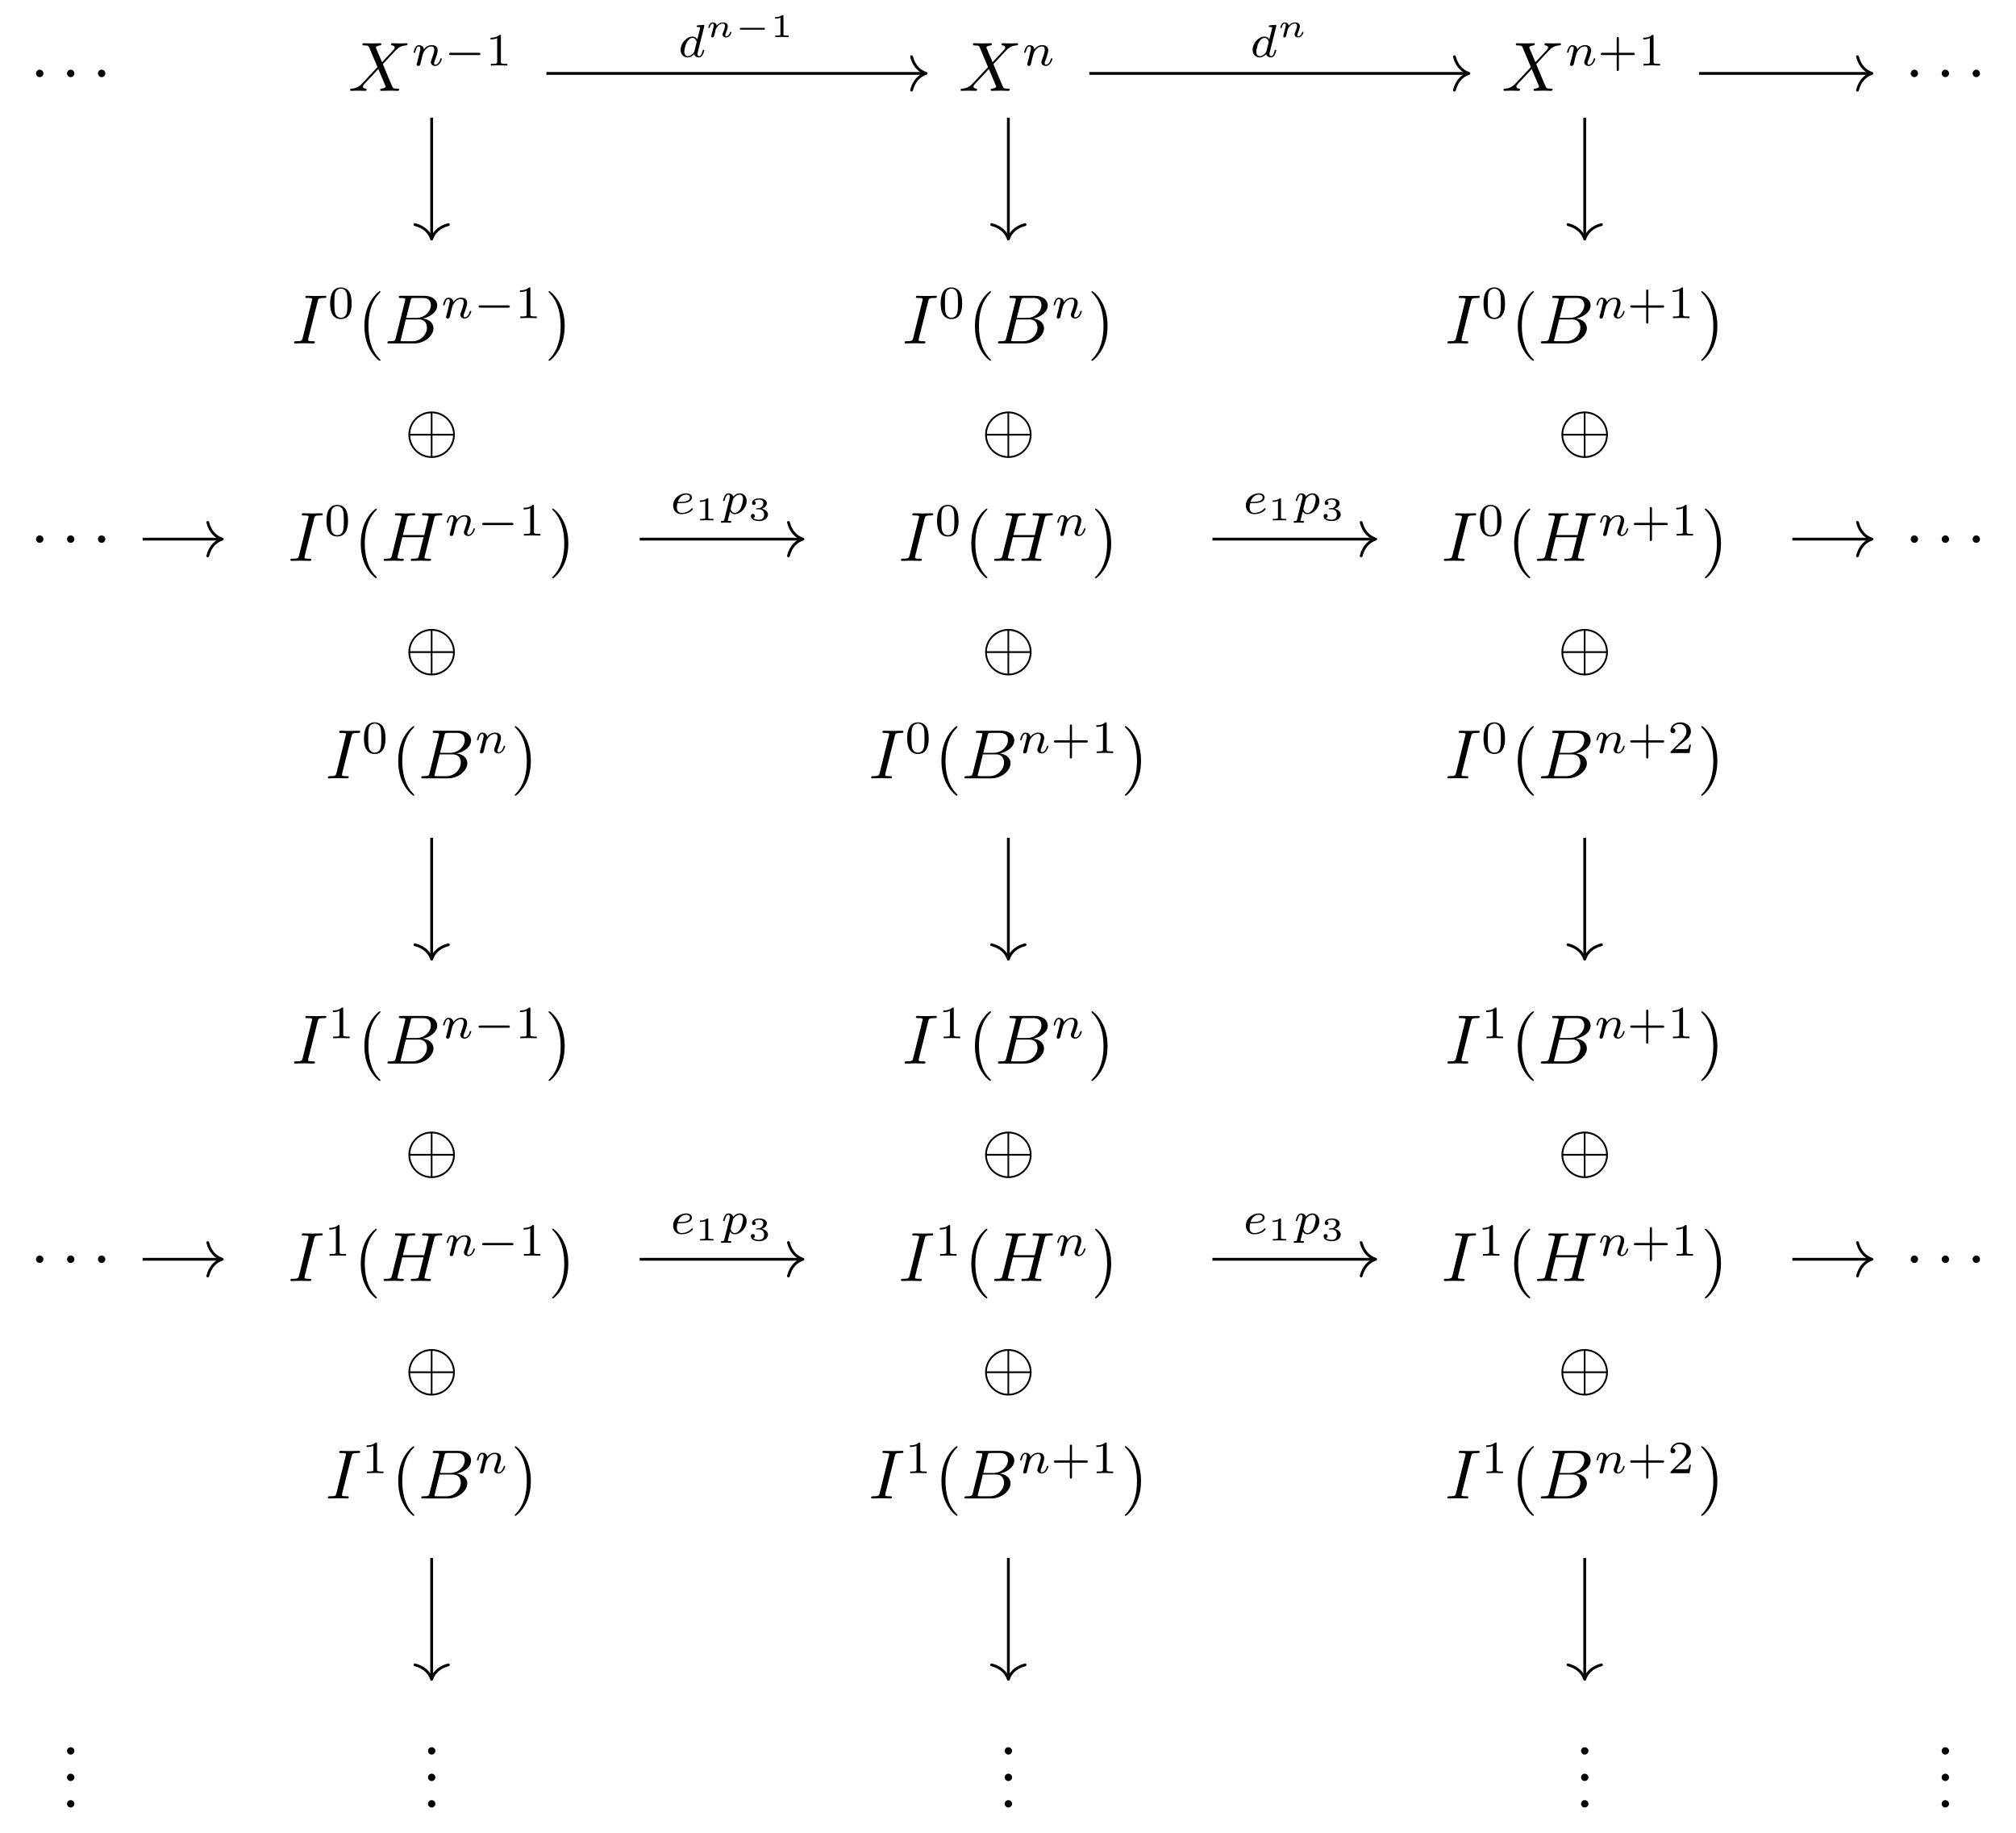 <?xml version="1.0" encoding="UTF-8"?>
<svg xmlns="http://www.w3.org/2000/svg" xmlns:xlink="http://www.w3.org/1999/xlink" width="303.717pt" height="276.139pt" viewBox="0 0 303.717 276.139" version="1.1">
<defs>
<g>
<symbol overflow="visible" id="glyph0-0">
<path style="stroke:none;" d=""/>
</symbol>
<symbol overflow="visible" id="glyph0-1">
<path style="stroke:none;" d="M 2.016 -2.625 C 2.016 -2.922 1.766 -3.188 1.453 -3.188 C 1.156 -3.188 0.906 -2.922 0.906 -2.625 C 0.906 -2.328 1.156 -2.062 1.453 -2.062 C 1.766 -2.062 2.016 -2.328 2.016 -2.625 Z M 2.016 -2.625 "/>
</symbol>
<symbol overflow="visible" id="glyph0-2">
<path style="stroke:none;" d="M 7.578 -2.625 C 7.578 -4.562 6 -6.125 4.078 -6.125 C 2.125 -6.125 0.578 -4.531 0.578 -2.625 C 0.578 -0.688 2.156 0.875 4.078 0.875 C 6.031 0.875 7.578 -0.719 7.578 -2.625 Z M 0.844 -2.766 C 0.938 -4.531 2.312 -5.781 3.953 -5.859 L 3.953 -2.766 Z M 4.203 -5.859 C 5.859 -5.781 7.219 -4.516 7.312 -2.766 L 4.203 -2.766 Z M 3.953 0.609 C 2.328 0.531 0.938 -0.703 0.844 -2.5 L 3.953 -2.5 Z M 7.312 -2.5 C 7.219 -0.703 5.828 0.531 4.203 0.609 L 4.203 -2.5 Z M 7.312 -2.5 "/>
</symbol>
<symbol overflow="visible" id="glyph1-0">
<path style="stroke:none;" d=""/>
</symbol>
<symbol overflow="visible" id="glyph1-1">
<path style="stroke:none;" d="M 5.094 -4.312 L 4.203 -6.406 C 4.172 -6.484 4.156 -6.531 4.156 -6.547 C 4.156 -6.609 4.344 -6.797 4.781 -6.844 C 4.875 -6.859 4.984 -6.859 4.984 -7.047 C 4.984 -7.172 4.859 -7.172 4.828 -7.172 C 4.406 -7.172 3.953 -7.141 3.5 -7.141 C 3.25 -7.141 2.594 -7.172 2.328 -7.172 C 2.266 -7.172 2.141 -7.172 2.141 -6.969 C 2.141 -6.844 2.25 -6.844 2.391 -6.844 C 3.016 -6.844 3.078 -6.734 3.172 -6.516 L 4.406 -3.578 L 2.188 -1.203 L 2.062 -1.078 C 1.547 -0.531 1.047 -0.359 0.516 -0.328 C 0.375 -0.312 0.281 -0.312 0.281 -0.109 C 0.281 -0.109 0.281 0 0.422 0 C 0.734 0 1.078 -0.031 1.406 -0.031 C 1.797 -0.031 2.203 0 2.578 0 C 2.641 0 2.766 0 2.766 -0.203 C 2.766 -0.312 2.672 -0.328 2.641 -0.328 C 2.547 -0.344 2.219 -0.359 2.219 -0.656 C 2.219 -0.812 2.391 -0.984 2.516 -1.125 L 3.578 -2.25 L 4.531 -3.281 L 5.594 -0.781 C 5.625 -0.656 5.641 -0.656 5.641 -0.625 C 5.641 -0.547 5.438 -0.375 5.031 -0.328 C 4.906 -0.312 4.812 -0.297 4.812 -0.125 C 4.812 0 4.938 0 4.984 0 C 5.266 0 6 -0.031 6.297 -0.031 C 6.562 -0.031 7.203 0 7.469 0 C 7.531 0 7.672 0 7.672 -0.203 C 7.672 -0.328 7.562 -0.328 7.469 -0.328 C 6.766 -0.344 6.75 -0.375 6.578 -0.781 C 6.156 -1.766 5.453 -3.406 5.219 -4.031 C 5.938 -4.766 7.031 -6.016 7.375 -6.312 C 7.672 -6.562 8.078 -6.812 8.703 -6.844 C 8.844 -6.859 8.938 -6.859 8.938 -7.062 C 8.938 -7.062 8.938 -7.172 8.797 -7.172 C 8.484 -7.172 8.141 -7.141 7.812 -7.141 C 7.422 -7.141 7.031 -7.172 6.641 -7.172 C 6.578 -7.172 6.453 -7.172 6.453 -6.969 C 6.453 -6.891 6.5 -6.859 6.578 -6.844 C 6.672 -6.828 7 -6.812 7 -6.516 C 7 -6.375 6.875 -6.234 6.797 -6.141 Z M 5.094 -4.312 "/>
</symbol>
<symbol overflow="visible" id="glyph1-2">
<path style="stroke:none;" d="M 3.922 -6.359 C 4.016 -6.734 4.047 -6.844 4.875 -6.844 C 5.141 -6.844 5.219 -6.844 5.219 -7.047 C 5.219 -7.172 5.109 -7.172 5.062 -7.172 C 4.75 -7.172 3.984 -7.141 3.672 -7.141 C 3.359 -7.141 2.594 -7.172 2.281 -7.172 C 2.203 -7.172 2.062 -7.172 2.062 -6.969 C 2.062 -6.844 2.156 -6.844 2.359 -6.844 C 2.797 -6.844 3.094 -6.844 3.094 -6.641 C 3.094 -6.594 3.094 -6.578 3.062 -6.484 L 1.656 -0.812 C 1.547 -0.438 1.516 -0.328 0.688 -0.328 C 0.453 -0.328 0.359 -0.328 0.359 -0.109 C 0.359 0 0.484 0 0.516 0 C 0.812 0 1.578 -0.031 1.891 -0.031 C 2.203 -0.031 2.984 0 3.297 0 C 3.375 0 3.5 0 3.5 -0.203 C 3.5 -0.328 3.422 -0.328 3.188 -0.328 C 3 -0.328 2.953 -0.328 2.734 -0.344 C 2.516 -0.375 2.484 -0.406 2.484 -0.531 C 2.484 -0.609 2.5 -0.688 2.516 -0.766 Z M 3.922 -6.359 "/>
</symbol>
<symbol overflow="visible" id="glyph1-3">
<path style="stroke:none;" d="M 1.688 -0.812 C 1.578 -0.406 1.547 -0.328 0.719 -0.328 C 0.547 -0.328 0.438 -0.328 0.438 -0.109 C 0.438 0 0.531 0 0.719 0 L 4.469 0 C 6.125 0 7.375 -1.234 7.375 -2.266 C 7.375 -3.031 6.766 -3.641 5.75 -3.75 C 6.828 -3.953 7.938 -4.719 7.938 -5.719 C 7.938 -6.5 7.25 -7.172 5.984 -7.172 L 2.453 -7.172 C 2.25 -7.172 2.156 -7.172 2.156 -6.969 C 2.156 -6.844 2.25 -6.844 2.453 -6.844 C 2.469 -6.844 2.672 -6.844 2.844 -6.828 C 3.031 -6.797 3.125 -6.797 3.125 -6.656 C 3.125 -6.609 3.125 -6.578 3.094 -6.453 Z M 3.266 -3.844 L 3.922 -6.453 C 4.016 -6.812 4.031 -6.844 4.484 -6.844 L 5.844 -6.844 C 6.766 -6.844 6.984 -6.219 6.984 -5.766 C 6.984 -4.844 6.078 -3.844 4.797 -3.844 Z M 2.797 -0.328 C 2.641 -0.328 2.625 -0.328 2.562 -0.344 C 2.453 -0.344 2.422 -0.359 2.422 -0.438 C 2.422 -0.469 2.422 -0.5 2.484 -0.688 L 3.203 -3.609 L 5.188 -3.609 C 6.188 -3.609 6.391 -2.828 6.391 -2.391 C 6.391 -1.344 5.453 -0.328 4.219 -0.328 Z M 2.797 -0.328 "/>
</symbol>
<symbol overflow="visible" id="glyph1-4">
<path style="stroke:none;" d="M 8.016 -6.359 C 8.109 -6.734 8.125 -6.844 8.891 -6.844 C 9.172 -6.844 9.25 -6.844 9.25 -7.062 C 9.25 -7.172 9.141 -7.172 9.109 -7.172 C 8.812 -7.172 8.047 -7.141 7.766 -7.141 C 7.453 -7.141 6.703 -7.172 6.406 -7.172 C 6.328 -7.172 6.203 -7.172 6.203 -6.969 C 6.203 -6.844 6.297 -6.844 6.5 -6.844 C 6.516 -6.844 6.719 -6.844 6.906 -6.828 C 7.094 -6.797 7.188 -6.797 7.188 -6.656 C 7.188 -6.609 7.172 -6.594 7.141 -6.453 L 6.516 -3.891 L 3.312 -3.891 L 3.922 -6.359 C 4.016 -6.734 4.047 -6.844 4.812 -6.844 C 5.078 -6.844 5.172 -6.844 5.172 -7.062 C 5.172 -7.172 5.047 -7.172 5.016 -7.172 C 4.719 -7.172 3.969 -7.141 3.672 -7.141 C 3.375 -7.141 2.625 -7.172 2.328 -7.172 C 2.234 -7.172 2.125 -7.172 2.125 -6.969 C 2.125 -6.844 2.219 -6.844 2.422 -6.844 C 2.438 -6.844 2.641 -6.844 2.812 -6.828 C 3 -6.797 3.094 -6.797 3.094 -6.656 C 3.094 -6.609 3.094 -6.578 3.062 -6.453 L 1.656 -0.812 C 1.547 -0.406 1.516 -0.328 0.688 -0.328 C 0.5 -0.328 0.406 -0.328 0.406 -0.109 C 0.406 0 0.531 0 0.562 0 C 0.844 0 1.594 -0.031 1.891 -0.031 C 2.109 -0.031 2.344 -0.016 2.562 -0.016 C 2.797 -0.016 3.031 0 3.25 0 C 3.328 0 3.453 0 3.453 -0.203 C 3.453 -0.328 3.359 -0.328 3.156 -0.328 C 2.766 -0.328 2.484 -0.328 2.484 -0.516 C 2.484 -0.578 2.5 -0.625 2.516 -0.688 L 3.219 -3.562 L 6.422 -3.562 C 5.984 -1.828 5.75 -0.828 5.703 -0.672 C 5.594 -0.344 5.391 -0.328 4.75 -0.328 C 4.594 -0.328 4.5 -0.328 4.5 -0.109 C 4.5 0 4.625 0 4.641 0 C 4.938 0 5.688 -0.031 5.969 -0.031 C 6.188 -0.031 6.422 -0.016 6.641 -0.016 C 6.875 -0.016 7.109 0 7.328 0 C 7.406 0 7.531 0 7.531 -0.203 C 7.531 -0.328 7.438 -0.328 7.25 -0.328 C 6.859 -0.328 6.562 -0.328 6.562 -0.516 C 6.562 -0.578 6.578 -0.625 6.594 -0.688 Z M 8.016 -6.359 "/>
</symbol>
<symbol overflow="visible" id="glyph2-0">
<path style="stroke:none;" d=""/>
</symbol>
<symbol overflow="visible" id="glyph2-1">
<path style="stroke:none;" d="M 0.844 -0.438 C 0.828 -0.344 0.781 -0.172 0.781 -0.156 C 0.781 0 0.906 0.062 1.016 0.062 C 1.141 0.062 1.25 -0.016 1.297 -0.078 C 1.328 -0.141 1.375 -0.375 1.422 -0.516 C 1.453 -0.641 1.531 -0.969 1.562 -1.141 C 1.609 -1.297 1.656 -1.453 1.688 -1.609 C 1.766 -1.891 1.781 -1.953 1.984 -2.234 C 2.172 -2.516 2.5 -2.875 3.031 -2.875 C 3.422 -2.875 3.438 -2.516 3.438 -2.391 C 3.438 -1.969 3.141 -1.203 3.031 -0.906 C 2.953 -0.703 2.922 -0.641 2.922 -0.531 C 2.922 -0.156 3.219 0.062 3.578 0.062 C 4.281 0.062 4.578 -0.891 4.578 -1 C 4.578 -1.094 4.5 -1.094 4.469 -1.094 C 4.375 -1.094 4.375 -1.047 4.344 -0.969 C 4.188 -0.406 3.875 -0.125 3.609 -0.125 C 3.453 -0.125 3.422 -0.219 3.422 -0.375 C 3.422 -0.531 3.469 -0.625 3.594 -0.938 C 3.672 -1.156 3.953 -1.891 3.953 -2.281 C 3.953 -2.953 3.422 -3.078 3.047 -3.078 C 2.469 -3.078 2.078 -2.719 1.875 -2.438 C 1.828 -2.922 1.422 -3.078 1.125 -3.078 C 0.828 -3.078 0.672 -2.859 0.578 -2.703 C 0.422 -2.438 0.328 -2.047 0.328 -2 C 0.328 -1.922 0.422 -1.922 0.453 -1.922 C 0.547 -1.922 0.547 -1.938 0.594 -2.125 C 0.703 -2.531 0.844 -2.875 1.109 -2.875 C 1.297 -2.875 1.344 -2.719 1.344 -2.531 C 1.344 -2.406 1.281 -2.141 1.219 -1.953 C 1.172 -1.766 1.109 -1.484 1.078 -1.328 Z M 0.844 -0.438 "/>
</symbol>
<symbol overflow="visible" id="glyph2-2">
<path style="stroke:none;" d="M 3.984 -4.625 C 3.984 -4.641 4 -4.734 4 -4.734 C 4 -4.781 3.984 -4.844 3.891 -4.844 C 3.75 -4.844 3.172 -4.781 3 -4.766 C 2.953 -4.766 2.844 -4.75 2.844 -4.609 C 2.844 -4.516 2.953 -4.516 3.031 -4.516 C 3.359 -4.516 3.359 -4.453 3.359 -4.406 C 3.359 -4.359 3.359 -4.312 3.344 -4.25 L 2.938 -2.656 C 2.797 -2.891 2.562 -3.078 2.219 -3.078 C 1.328 -3.078 0.422 -2.094 0.422 -1.094 C 0.422 -0.406 0.875 0.062 1.484 0.062 C 1.859 0.062 2.188 -0.141 2.469 -0.422 C 2.594 0 3 0.062 3.188 0.062 C 3.438 0.062 3.609 -0.078 3.734 -0.297 C 3.891 -0.578 3.984 -0.969 3.984 -1 C 3.984 -1.094 3.891 -1.094 3.875 -1.094 C 3.766 -1.094 3.766 -1.062 3.719 -0.875 C 3.625 -0.531 3.5 -0.125 3.203 -0.125 C 3.031 -0.125 2.969 -0.281 2.969 -0.469 C 2.969 -0.594 2.984 -0.656 3.016 -0.75 Z M 2.5 -0.875 C 2.453 -0.672 2.297 -0.531 2.141 -0.406 C 2.078 -0.344 1.797 -0.125 1.5 -0.125 C 1.234 -0.125 0.984 -0.312 0.984 -0.797 C 0.984 -1.172 1.188 -1.938 1.359 -2.219 C 1.672 -2.781 2.031 -2.875 2.219 -2.875 C 2.703 -2.875 2.844 -2.344 2.844 -2.266 C 2.844 -2.25 2.828 -2.188 2.828 -2.172 Z M 2.5 -0.875 "/>
</symbol>
<symbol overflow="visible" id="glyph2-3">
<path style="stroke:none;" d="M 1.562 -1.594 C 1.75 -1.594 2.312 -1.609 2.688 -1.734 C 3.203 -1.922 3.297 -2.25 3.297 -2.453 C 3.297 -2.844 2.906 -3.078 2.438 -3.078 C 1.594 -3.078 0.469 -2.438 0.469 -1.234 C 0.469 -0.531 0.906 0.062 1.719 0.062 C 2.906 0.062 3.453 -0.625 3.453 -0.719 C 3.453 -0.766 3.391 -0.844 3.328 -0.844 C 3.297 -0.844 3.281 -0.828 3.219 -0.766 C 2.672 -0.125 1.859 -0.125 1.734 -0.125 C 1.312 -0.125 1.031 -0.406 1.031 -0.969 C 1.031 -1.062 1.031 -1.203 1.125 -1.594 Z M 1.172 -1.781 C 1.469 -2.797 2.234 -2.875 2.438 -2.875 C 2.734 -2.875 3 -2.719 3 -2.453 C 3 -1.781 1.812 -1.781 1.516 -1.781 Z M 1.172 -1.781 "/>
</symbol>
<symbol overflow="visible" id="glyph2-4">
<path style="stroke:none;" d="M 0.516 0.844 C 0.469 1.047 0.453 1.094 0.188 1.094 C 0.094 1.094 0 1.094 0 1.25 C 0 1.328 0.062 1.359 0.094 1.359 C 0.266 1.359 0.5 1.328 0.688 1.328 C 0.922 1.328 1.188 1.359 1.422 1.359 C 1.484 1.359 1.562 1.328 1.562 1.203 C 1.562 1.094 1.469 1.094 1.375 1.094 C 1.219 1.094 1.031 1.094 1.031 1.016 C 1.031 0.984 1.094 0.797 1.109 0.703 C 1.203 0.328 1.297 -0.047 1.375 -0.344 C 1.453 -0.203 1.672 0.062 2.094 0.062 C 2.938 0.062 3.875 -0.875 3.875 -1.906 C 3.875 -2.719 3.312 -3.078 2.844 -3.078 C 2.406 -3.078 2.031 -2.781 1.844 -2.578 C 1.734 -2.984 1.344 -3.078 1.125 -3.078 C 0.859 -3.078 0.688 -2.891 0.578 -2.703 C 0.438 -2.469 0.328 -2.047 0.328 -2 C 0.328 -1.922 0.422 -1.922 0.453 -1.922 C 0.547 -1.922 0.547 -1.938 0.594 -2.125 C 0.703 -2.531 0.844 -2.875 1.109 -2.875 C 1.297 -2.875 1.344 -2.719 1.344 -2.531 C 1.344 -2.453 1.328 -2.375 1.312 -2.328 Z M 1.844 -2.234 C 2.25 -2.781 2.594 -2.875 2.812 -2.875 C 3.094 -2.875 3.328 -2.672 3.328 -2.203 C 3.328 -1.922 3.172 -1.203 2.969 -0.797 C 2.781 -0.453 2.453 -0.125 2.094 -0.125 C 1.594 -0.125 1.469 -0.656 1.469 -0.734 C 1.469 -0.766 1.484 -0.812 1.484 -0.844 Z M 1.844 -2.234 "/>
</symbol>
<symbol overflow="visible" id="glyph3-0">
<path style="stroke:none;" d=""/>
</symbol>
<symbol overflow="visible" id="glyph3-1">
<path style="stroke:none;" d="M 5.188 -1.578 C 5.297 -1.578 5.469 -1.578 5.469 -1.734 C 5.469 -1.922 5.297 -1.922 5.188 -1.922 L 1.031 -1.922 C 0.922 -1.922 0.75 -1.922 0.75 -1.75 C 0.75 -1.578 0.906 -1.578 1.031 -1.578 Z M 5.188 -1.578 "/>
</symbol>
<symbol overflow="visible" id="glyph4-0">
<path style="stroke:none;" d=""/>
</symbol>
<symbol overflow="visible" id="glyph4-1">
<path style="stroke:none;" d="M 2.328 -4.438 C 2.328 -4.625 2.328 -4.625 2.125 -4.625 C 1.672 -4.188 1.047 -4.188 0.766 -4.188 L 0.766 -3.938 C 0.922 -3.938 1.391 -3.938 1.766 -4.125 L 1.766 -0.578 C 1.766 -0.344 1.766 -0.25 1.078 -0.25 L 0.812 -0.25 L 0.812 0 C 0.938 0 1.797 -0.031 2.047 -0.031 C 2.266 -0.031 3.141 0 3.297 0 L 3.297 -0.25 L 3.031 -0.25 C 2.328 -0.25 2.328 -0.344 2.328 -0.578 Z M 2.328 -4.438 "/>
</symbol>
<symbol overflow="visible" id="glyph4-2">
<path style="stroke:none;" d="M 3.219 -1.578 L 5.359 -1.578 C 5.453 -1.578 5.609 -1.578 5.609 -1.734 C 5.609 -1.922 5.453 -1.922 5.359 -1.922 L 3.219 -1.922 L 3.219 -4.062 C 3.219 -4.141 3.219 -4.312 3.062 -4.312 C 2.891 -4.312 2.891 -4.156 2.891 -4.062 L 2.891 -1.922 L 0.75 -1.922 C 0.656 -1.922 0.484 -1.922 0.484 -1.75 C 0.484 -1.578 0.641 -1.578 0.75 -1.578 L 2.891 -1.578 L 2.891 0.562 C 2.891 0.656 2.891 0.828 3.047 0.828 C 3.219 0.828 3.219 0.656 3.219 0.562 Z M 3.219 -1.578 "/>
</symbol>
<symbol overflow="visible" id="glyph4-3">
<path style="stroke:none;" d="M 3.594 -2.219 C 3.594 -2.984 3.5 -3.547 3.188 -4.031 C 2.969 -4.344 2.531 -4.625 1.984 -4.625 C 0.359 -4.625 0.359 -2.719 0.359 -2.219 C 0.359 -1.719 0.359 0.141 1.984 0.141 C 3.594 0.141 3.594 -1.719 3.594 -2.219 Z M 1.984 -0.062 C 1.656 -0.062 1.234 -0.25 1.094 -0.812 C 1 -1.219 1 -1.797 1 -2.312 C 1 -2.828 1 -3.359 1.094 -3.734 C 1.25 -4.281 1.688 -4.438 1.984 -4.438 C 2.359 -4.438 2.719 -4.203 2.844 -3.797 C 2.953 -3.422 2.969 -2.922 2.969 -2.312 C 2.969 -1.797 2.969 -1.281 2.875 -0.844 C 2.734 -0.203 2.266 -0.062 1.984 -0.062 Z M 1.984 -0.062 "/>
</symbol>
<symbol overflow="visible" id="glyph4-4">
<path style="stroke:none;" d="M 3.516 -1.266 L 3.281 -1.266 C 3.266 -1.109 3.188 -0.703 3.094 -0.641 C 3.047 -0.594 2.516 -0.594 2.406 -0.594 L 1.125 -0.594 C 1.859 -1.234 2.109 -1.438 2.516 -1.766 C 3.031 -2.172 3.516 -2.609 3.516 -3.266 C 3.516 -4.109 2.781 -4.625 1.891 -4.625 C 1.031 -4.625 0.438 -4.016 0.438 -3.375 C 0.438 -3.031 0.734 -2.984 0.812 -2.984 C 0.969 -2.984 1.172 -3.109 1.172 -3.359 C 1.172 -3.484 1.125 -3.734 0.766 -3.734 C 0.984 -4.219 1.453 -4.375 1.781 -4.375 C 2.484 -4.375 2.844 -3.828 2.844 -3.266 C 2.844 -2.656 2.406 -2.188 2.188 -1.938 L 0.516 -0.266 C 0.438 -0.203 0.438 -0.188 0.438 0 L 3.312 0 Z M 3.516 -1.266 "/>
</symbol>
<symbol overflow="visible" id="glyph5-0">
<path style="stroke:none;" d=""/>
</symbol>
<symbol overflow="visible" id="glyph5-1">
<path style="stroke:none;" d="M 3.469 2.516 C 3.469 2.484 3.469 2.469 3.297 2.281 C 1.984 0.969 1.656 -1.016 1.656 -2.625 C 1.656 -4.453 2.047 -6.281 3.344 -7.594 C 3.469 -7.719 3.469 -7.734 3.469 -7.766 C 3.469 -7.844 3.438 -7.875 3.375 -7.875 C 3.266 -7.875 2.328 -7.156 1.703 -5.828 C 1.172 -4.672 1.047 -3.5 1.047 -2.625 C 1.047 -1.812 1.156 -0.531 1.734 0.656 C 2.359 1.938 3.266 2.625 3.375 2.625 C 3.438 2.625 3.469 2.594 3.469 2.516 Z M 3.469 2.516 "/>
</symbol>
<symbol overflow="visible" id="glyph5-2">
<path style="stroke:none;" d="M 3.031 -2.625 C 3.031 -3.438 2.922 -4.719 2.344 -5.906 C 1.719 -7.188 0.812 -7.875 0.703 -7.875 C 0.641 -7.875 0.594 -7.828 0.594 -7.766 C 0.594 -7.734 0.594 -7.719 0.797 -7.531 C 1.828 -6.484 2.422 -4.812 2.422 -2.625 C 2.422 -0.828 2.031 1.016 0.734 2.344 C 0.594 2.469 0.594 2.484 0.594 2.516 C 0.594 2.578 0.641 2.625 0.703 2.625 C 0.812 2.625 1.75 1.906 2.375 0.578 C 2.906 -0.578 3.031 -1.75 3.031 -2.625 Z M 3.031 -2.625 "/>
</symbol>
<symbol overflow="visible" id="glyph5-3">
<path style="stroke:none;" d="M 2.016 -0.562 C 2.016 -0.859 1.766 -1.109 1.453 -1.109 C 1.156 -1.109 0.906 -0.859 0.906 -0.562 C 0.906 -0.25 1.156 0 1.453 0 C 1.766 0 2.016 -0.25 2.016 -0.562 Z M 2.016 -0.562 "/>
</symbol>
<symbol overflow="visible" id="glyph6-0">
<path style="stroke:none;" d=""/>
</symbol>
<symbol overflow="visible" id="glyph6-1">
<path style="stroke:none;" d="M 0.969 -0.484 C 0.938 -0.359 0.891 -0.141 0.891 -0.125 C 0.891 -0.016 0.984 0.062 1.078 0.062 C 1.141 0.062 1.25 0.016 1.312 -0.109 C 1.312 -0.141 1.375 -0.375 1.406 -0.5 C 1.578 -1.172 1.578 -1.188 1.578 -1.203 C 1.656 -1.328 2.016 -2.031 2.609 -2.031 C 2.859 -2.031 2.969 -1.906 2.969 -1.672 C 2.969 -1.391 2.75 -0.875 2.641 -0.594 C 2.609 -0.531 2.594 -0.469 2.594 -0.391 C 2.594 -0.125 2.844 0.062 3.141 0.062 C 3.672 0.062 3.938 -0.594 3.938 -0.719 C 3.938 -0.781 3.859 -0.781 3.844 -0.781 C 3.75 -0.781 3.75 -0.766 3.719 -0.672 C 3.625 -0.375 3.391 -0.109 3.156 -0.109 C 3.047 -0.109 3 -0.188 3 -0.297 C 3 -0.406 3.031 -0.453 3.078 -0.562 C 3.156 -0.766 3.391 -1.328 3.391 -1.609 C 3.391 -1.984 3.125 -2.203 2.641 -2.203 C 2.188 -2.203 1.875 -1.922 1.703 -1.703 C 1.688 -2.125 1.281 -2.203 1.094 -2.203 C 0.594 -2.203 0.453 -1.438 0.453 -1.438 C 0.453 -1.359 0.531 -1.359 0.562 -1.359 C 0.641 -1.359 0.656 -1.391 0.672 -1.453 C 0.75 -1.75 0.859 -2.031 1.078 -2.031 C 1.234 -2.031 1.281 -1.875 1.281 -1.766 C 1.281 -1.703 1.219 -1.516 1.203 -1.375 C 1.156 -1.25 1.109 -1.047 1.094 -0.938 Z M 0.969 -0.484 "/>
</symbol>
<symbol overflow="visible" id="glyph7-0">
<path style="stroke:none;" d=""/>
</symbol>
<symbol overflow="visible" id="glyph7-1">
<path style="stroke:none;" d="M 4.391 -1.109 C 4.469 -1.109 4.594 -1.109 4.594 -1.25 C 4.594 -1.391 4.469 -1.391 4.391 -1.391 L 1.016 -1.391 C 0.938 -1.391 0.797 -1.391 0.797 -1.25 C 0.797 -1.109 0.938 -1.109 1.016 -1.109 Z M 4.391 -1.109 "/>
</symbol>
<symbol overflow="visible" id="glyph8-0">
<path style="stroke:none;" d=""/>
</symbol>
<symbol overflow="visible" id="glyph8-1">
<path style="stroke:none;" d="M 1.984 -3.172 C 1.984 -3.312 1.969 -3.312 1.797 -3.312 C 1.453 -3 0.891 -3 0.797 -3 L 0.719 -3 L 0.719 -2.781 L 0.797 -2.781 C 0.906 -2.781 1.234 -2.797 1.531 -2.922 L 1.531 -0.422 C 1.531 -0.281 1.531 -0.219 1 -0.219 L 0.75 -0.219 L 0.75 0 C 1.016 -0.016 1.469 -0.016 1.75 -0.016 C 2.047 -0.016 2.484 -0.016 2.766 0 L 2.766 -0.219 L 2.516 -0.219 C 1.984 -0.219 1.984 -0.281 1.984 -0.422 Z M 1.984 -3.172 "/>
</symbol>
<symbol overflow="visible" id="glyph8-2">
<path style="stroke:none;" d="M 1.641 -1.656 C 2.109 -1.656 2.406 -1.359 2.406 -0.875 C 2.406 -0.359 2.094 -0.094 1.656 -0.094 C 1.594 -0.094 1 -0.094 0.75 -0.359 C 0.953 -0.391 1.016 -0.531 1.016 -0.656 C 1.016 -0.844 0.875 -0.969 0.703 -0.969 C 0.547 -0.969 0.406 -0.859 0.406 -0.641 C 0.406 -0.125 0.984 0.109 1.672 0.109 C 2.484 0.109 2.984 -0.391 2.984 -0.875 C 2.984 -1.281 2.625 -1.625 2.062 -1.75 C 2.656 -1.953 2.812 -2.328 2.812 -2.609 C 2.812 -3.016 2.312 -3.312 1.688 -3.312 C 1.062 -3.312 0.578 -3.062 0.578 -2.609 C 0.578 -2.375 0.766 -2.312 0.859 -2.312 C 1 -2.312 1.141 -2.422 1.141 -2.609 C 1.141 -2.719 1.078 -2.859 0.906 -2.891 C 1.109 -3.109 1.562 -3.125 1.672 -3.125 C 2.031 -3.125 2.281 -2.953 2.281 -2.609 C 2.281 -2.312 2.094 -1.859 1.578 -1.828 C 1.438 -1.828 1.422 -1.828 1.281 -1.812 C 1.234 -1.812 1.172 -1.812 1.172 -1.734 C 1.172 -1.656 1.219 -1.656 1.312 -1.656 Z M 1.641 -1.656 "/>
</symbol>
</g>
</defs>
<g id="surface1">
<g style="fill:rgb(0%,0%,0%);fill-opacity:1;">
  <use xlink:href="#glyph0-1" x="4.521" y="13.684"/>
</g>
<g style="fill:rgb(0%,0%,0%);fill-opacity:1;">
  <use xlink:href="#glyph0-1" x="9.191" y="13.684"/>
</g>
<g style="fill:rgb(0%,0%,0%);fill-opacity:1;">
  <use xlink:href="#glyph0-1" x="13.851" y="13.684"/>
</g>
<g style="fill:rgb(0%,0%,0%);fill-opacity:1;">
  <use xlink:href="#glyph1-1" x="52.461" y="13.684"/>
</g>
<g style="fill:rgb(0%,0%,0%);fill-opacity:1;">
  <use xlink:href="#glyph2-1" x="61.984" y="9.873"/>
</g>
<g style="fill:rgb(0%,0%,0%);fill-opacity:1;">
  <use xlink:href="#glyph3-1" x="66.908" y="9.873"/>
</g>
<g style="fill:rgb(0%,0%,0%);fill-opacity:1;">
  <use xlink:href="#glyph4-1" x="73.135" y="9.873"/>
</g>
<g style="fill:rgb(0%,0%,0%);fill-opacity:1;">
  <use xlink:href="#glyph1-1" x="144.441" y="13.684"/>
</g>
<g style="fill:rgb(0%,0%,0%);fill-opacity:1;">
  <use xlink:href="#glyph2-1" x="153.964" y="9.873"/>
</g>
<g style="fill:rgb(0%,0%,0%);fill-opacity:1;">
  <use xlink:href="#glyph1-1" x="226.224" y="13.684"/>
</g>
<g style="fill:rgb(0%,0%,0%);fill-opacity:1;">
  <use xlink:href="#glyph2-1" x="235.747" y="9.873"/>
</g>
<g style="fill:rgb(0%,0%,0%);fill-opacity:1;">
  <use xlink:href="#glyph4-2" x="240.672" y="9.873"/>
  <use xlink:href="#glyph4-1" x="246.788" y="9.873"/>
</g>
<g style="fill:rgb(0%,0%,0%);fill-opacity:1;">
  <use xlink:href="#glyph0-1" x="286.947" y="13.684"/>
</g>
<g style="fill:rgb(0%,0%,0%);fill-opacity:1;">
  <use xlink:href="#glyph0-1" x="291.617" y="13.684"/>
</g>
<g style="fill:rgb(0%,0%,0%);fill-opacity:1;">
  <use xlink:href="#glyph0-1" x="296.277" y="13.684"/>
</g>
<g style="fill:rgb(0%,0%,0%);fill-opacity:1;">
  <use xlink:href="#glyph0-1" x="4.521" y="83.844"/>
</g>
<g style="fill:rgb(0%,0%,0%);fill-opacity:1;">
  <use xlink:href="#glyph0-1" x="9.191" y="83.844"/>
</g>
<g style="fill:rgb(0%,0%,0%);fill-opacity:1;">
  <use xlink:href="#glyph0-1" x="13.851" y="83.844"/>
</g>
<g style="fill:rgb(0%,0%,0%);fill-opacity:1;">
  <use xlink:href="#glyph1-2" x="43.939" y="51.735"/>
</g>
<g style="fill:rgb(0%,0%,0%);fill-opacity:1;">
  <use xlink:href="#glyph4-3" x="49.378" y="47.925"/>
</g>
<g style="fill:rgb(0%,0%,0%);fill-opacity:1;">
  <use xlink:href="#glyph5-1" x="53.848" y="51.735"/>
</g>
<g style="fill:rgb(0%,0%,0%);fill-opacity:1;">
  <use xlink:href="#glyph1-3" x="57.931" y="51.735"/>
</g>
<g style="fill:rgb(0%,0%,0%);fill-opacity:1;">
  <use xlink:href="#glyph2-1" x="66.422" y="47.925"/>
</g>
<g style="fill:rgb(0%,0%,0%);fill-opacity:1;">
  <use xlink:href="#glyph3-1" x="71.347" y="47.925"/>
</g>
<g style="fill:rgb(0%,0%,0%);fill-opacity:1;">
  <use xlink:href="#glyph4-1" x="77.574" y="47.925"/>
</g>
<g style="fill:rgb(0%,0%,0%);fill-opacity:1;">
  <use xlink:href="#glyph5-2" x="82.043" y="51.735"/>
</g>
<g style="fill:rgb(0%,0%,0%);fill-opacity:1;">
  <use xlink:href="#glyph0-2" x="60.949" y="68.115"/>
</g>
<g style="fill:rgb(0%,0%,0%);fill-opacity:1;">
  <use xlink:href="#glyph1-2" x="43.394" y="84.495"/>
</g>
<g style="fill:rgb(0%,0%,0%);fill-opacity:1;">
  <use xlink:href="#glyph4-3" x="48.833" y="80.685"/>
</g>
<g style="fill:rgb(0%,0%,0%);fill-opacity:1;">
  <use xlink:href="#glyph5-1" x="53.303" y="84.495"/>
</g>
<g style="fill:rgb(0%,0%,0%);fill-opacity:1;">
  <use xlink:href="#glyph1-4" x="57.386" y="84.495"/>
</g>
<g style="fill:rgb(0%,0%,0%);fill-opacity:1;">
  <use xlink:href="#glyph2-1" x="66.967" y="80.685"/>
</g>
<g style="fill:rgb(0%,0%,0%);fill-opacity:1;">
  <use xlink:href="#glyph3-1" x="71.892" y="80.685"/>
</g>
<g style="fill:rgb(0%,0%,0%);fill-opacity:1;">
  <use xlink:href="#glyph4-1" x="78.119" y="80.685"/>
</g>
<g style="fill:rgb(0%,0%,0%);fill-opacity:1;">
  <use xlink:href="#glyph5-2" x="82.588" y="84.495"/>
</g>
<g style="fill:rgb(0%,0%,0%);fill-opacity:1;">
  <use xlink:href="#glyph0-2" x="60.949" y="100.875"/>
</g>
<g style="fill:rgb(0%,0%,0%);fill-opacity:1;">
  <use xlink:href="#glyph1-2" x="49.038" y="117.255"/>
</g>
<g style="fill:rgb(0%,0%,0%);fill-opacity:1;">
  <use xlink:href="#glyph4-3" x="54.477" y="113.445"/>
</g>
<g style="fill:rgb(0%,0%,0%);fill-opacity:1;">
  <use xlink:href="#glyph5-1" x="58.947" y="117.255"/>
</g>
<g style="fill:rgb(0%,0%,0%);fill-opacity:1;">
  <use xlink:href="#glyph1-3" x="63.03" y="117.255"/>
</g>
<g style="fill:rgb(0%,0%,0%);fill-opacity:1;">
  <use xlink:href="#glyph2-1" x="71.521" y="113.445"/>
</g>
<g style="fill:rgb(0%,0%,0%);fill-opacity:1;">
  <use xlink:href="#glyph5-2" x="76.944" y="117.255"/>
</g>
<g style="fill:rgb(0%,0%,0%);fill-opacity:1;">
  <use xlink:href="#glyph1-2" x="135.919" y="51.735"/>
</g>
<g style="fill:rgb(0%,0%,0%);fill-opacity:1;">
  <use xlink:href="#glyph4-3" x="141.359" y="47.925"/>
</g>
<g style="fill:rgb(0%,0%,0%);fill-opacity:1;">
  <use xlink:href="#glyph5-1" x="145.828" y="51.735"/>
</g>
<g style="fill:rgb(0%,0%,0%);fill-opacity:1;">
  <use xlink:href="#glyph1-3" x="149.912" y="51.735"/>
</g>
<g style="fill:rgb(0%,0%,0%);fill-opacity:1;">
  <use xlink:href="#glyph2-1" x="158.403" y="47.925"/>
</g>
<g style="fill:rgb(0%,0%,0%);fill-opacity:1;">
  <use xlink:href="#glyph5-2" x="163.826" y="51.735"/>
</g>
<g style="fill:rgb(0%,0%,0%);fill-opacity:1;">
  <use xlink:href="#glyph0-2" x="147.831" y="68.115"/>
</g>
<g style="fill:rgb(0%,0%,0%);fill-opacity:1;">
  <use xlink:href="#glyph1-2" x="135.374" y="84.495"/>
</g>
<g style="fill:rgb(0%,0%,0%);fill-opacity:1;">
  <use xlink:href="#glyph4-3" x="140.814" y="80.685"/>
</g>
<g style="fill:rgb(0%,0%,0%);fill-opacity:1;">
  <use xlink:href="#glyph5-1" x="145.283" y="84.495"/>
</g>
<g style="fill:rgb(0%,0%,0%);fill-opacity:1;">
  <use xlink:href="#glyph1-4" x="149.367" y="84.495"/>
</g>
<g style="fill:rgb(0%,0%,0%);fill-opacity:1;">
  <use xlink:href="#glyph2-1" x="158.948" y="80.685"/>
</g>
<g style="fill:rgb(0%,0%,0%);fill-opacity:1;">
  <use xlink:href="#glyph5-2" x="164.371" y="84.495"/>
</g>
<g style="fill:rgb(0%,0%,0%);fill-opacity:1;">
  <use xlink:href="#glyph0-2" x="147.831" y="100.875"/>
</g>
<g style="fill:rgb(0%,0%,0%);fill-opacity:1;">
  <use xlink:href="#glyph1-2" x="130.876" y="117.255"/>
</g>
<g style="fill:rgb(0%,0%,0%);fill-opacity:1;">
  <use xlink:href="#glyph4-3" x="136.315" y="113.445"/>
</g>
<g style="fill:rgb(0%,0%,0%);fill-opacity:1;">
  <use xlink:href="#glyph5-1" x="140.785" y="117.255"/>
</g>
<g style="fill:rgb(0%,0%,0%);fill-opacity:1;">
  <use xlink:href="#glyph1-3" x="144.868" y="117.255"/>
</g>
<g style="fill:rgb(0%,0%,0%);fill-opacity:1;">
  <use xlink:href="#glyph2-1" x="153.359" y="113.445"/>
</g>
<g style="fill:rgb(0%,0%,0%);fill-opacity:1;">
  <use xlink:href="#glyph4-2" x="158.284" y="113.445"/>
  <use xlink:href="#glyph4-1" x="164.4" y="113.445"/>
</g>
<g style="fill:rgb(0%,0%,0%);fill-opacity:1;">
  <use xlink:href="#glyph5-2" x="168.869" y="117.255"/>
</g>
<g style="fill:rgb(0%,0%,0%);fill-opacity:1;">
  <use xlink:href="#glyph1-2" x="217.702" y="51.735"/>
</g>
<g style="fill:rgb(0%,0%,0%);fill-opacity:1;">
  <use xlink:href="#glyph4-3" x="223.141" y="47.925"/>
</g>
<g style="fill:rgb(0%,0%,0%);fill-opacity:1;">
  <use xlink:href="#glyph5-1" x="227.611" y="51.735"/>
</g>
<g style="fill:rgb(0%,0%,0%);fill-opacity:1;">
  <use xlink:href="#glyph1-3" x="231.694" y="51.735"/>
</g>
<g style="fill:rgb(0%,0%,0%);fill-opacity:1;">
  <use xlink:href="#glyph2-1" x="240.185" y="47.925"/>
</g>
<g style="fill:rgb(0%,0%,0%);fill-opacity:1;">
  <use xlink:href="#glyph4-2" x="245.11" y="47.925"/>
  <use xlink:href="#glyph4-1" x="251.226" y="47.925"/>
</g>
<g style="fill:rgb(0%,0%,0%);fill-opacity:1;">
  <use xlink:href="#glyph5-2" x="255.695" y="51.735"/>
</g>
<g style="fill:rgb(0%,0%,0%);fill-opacity:1;">
  <use xlink:href="#glyph0-2" x="234.657" y="68.115"/>
</g>
<g style="fill:rgb(0%,0%,0%);fill-opacity:1;">
  <use xlink:href="#glyph1-2" x="217.157" y="84.495"/>
</g>
<g style="fill:rgb(0%,0%,0%);fill-opacity:1;">
  <use xlink:href="#glyph4-3" x="222.596" y="80.685"/>
</g>
<g style="fill:rgb(0%,0%,0%);fill-opacity:1;">
  <use xlink:href="#glyph5-1" x="227.066" y="84.495"/>
</g>
<g style="fill:rgb(0%,0%,0%);fill-opacity:1;">
  <use xlink:href="#glyph1-4" x="231.149" y="84.495"/>
</g>
<g style="fill:rgb(0%,0%,0%);fill-opacity:1;">
  <use xlink:href="#glyph2-1" x="240.73" y="80.685"/>
</g>
<g style="fill:rgb(0%,0%,0%);fill-opacity:1;">
  <use xlink:href="#glyph4-2" x="245.655" y="80.685"/>
  <use xlink:href="#glyph4-1" x="251.771" y="80.685"/>
</g>
<g style="fill:rgb(0%,0%,0%);fill-opacity:1;">
  <use xlink:href="#glyph5-2" x="256.241" y="84.495"/>
</g>
<g style="fill:rgb(0%,0%,0%);fill-opacity:1;">
  <use xlink:href="#glyph0-2" x="234.657" y="100.875"/>
</g>
<g style="fill:rgb(0%,0%,0%);fill-opacity:1;">
  <use xlink:href="#glyph1-2" x="217.702" y="117.255"/>
</g>
<g style="fill:rgb(0%,0%,0%);fill-opacity:1;">
  <use xlink:href="#glyph4-3" x="223.141" y="113.445"/>
</g>
<g style="fill:rgb(0%,0%,0%);fill-opacity:1;">
  <use xlink:href="#glyph5-1" x="227.611" y="117.255"/>
</g>
<g style="fill:rgb(0%,0%,0%);fill-opacity:1;">
  <use xlink:href="#glyph1-3" x="231.694" y="117.255"/>
</g>
<g style="fill:rgb(0%,0%,0%);fill-opacity:1;">
  <use xlink:href="#glyph2-1" x="240.185" y="113.445"/>
</g>
<g style="fill:rgb(0%,0%,0%);fill-opacity:1;">
  <use xlink:href="#glyph4-2" x="245.11" y="113.445"/>
  <use xlink:href="#glyph4-4" x="251.226" y="113.445"/>
</g>
<g style="fill:rgb(0%,0%,0%);fill-opacity:1;">
  <use xlink:href="#glyph5-2" x="255.695" y="117.255"/>
</g>
<g style="fill:rgb(0%,0%,0%);fill-opacity:1;">
  <use xlink:href="#glyph0-1" x="286.947" y="83.844"/>
</g>
<g style="fill:rgb(0%,0%,0%);fill-opacity:1;">
  <use xlink:href="#glyph0-1" x="291.617" y="83.844"/>
</g>
<g style="fill:rgb(0%,0%,0%);fill-opacity:1;">
  <use xlink:href="#glyph0-1" x="296.277" y="83.844"/>
</g>
<g style="fill:rgb(0%,0%,0%);fill-opacity:1;">
  <use xlink:href="#glyph0-1" x="4.521" y="192.33"/>
</g>
<g style="fill:rgb(0%,0%,0%);fill-opacity:1;">
  <use xlink:href="#glyph0-1" x="9.191" y="192.33"/>
</g>
<g style="fill:rgb(0%,0%,0%);fill-opacity:1;">
  <use xlink:href="#glyph0-1" x="13.851" y="192.33"/>
</g>
<g style="fill:rgb(0%,0%,0%);fill-opacity:1;">
  <use xlink:href="#glyph1-2" x="43.939" y="160.221"/>
</g>
<g style="fill:rgb(0%,0%,0%);fill-opacity:1;">
  <use xlink:href="#glyph4-1" x="49.378" y="156.41"/>
</g>
<g style="fill:rgb(0%,0%,0%);fill-opacity:1;">
  <use xlink:href="#glyph5-1" x="53.848" y="160.221"/>
</g>
<g style="fill:rgb(0%,0%,0%);fill-opacity:1;">
  <use xlink:href="#glyph1-3" x="57.931" y="160.221"/>
</g>
<g style="fill:rgb(0%,0%,0%);fill-opacity:1;">
  <use xlink:href="#glyph2-1" x="66.422" y="156.41"/>
</g>
<g style="fill:rgb(0%,0%,0%);fill-opacity:1;">
  <use xlink:href="#glyph3-1" x="71.347" y="156.41"/>
</g>
<g style="fill:rgb(0%,0%,0%);fill-opacity:1;">
  <use xlink:href="#glyph4-1" x="77.574" y="156.41"/>
</g>
<g style="fill:rgb(0%,0%,0%);fill-opacity:1;">
  <use xlink:href="#glyph5-2" x="82.043" y="160.221"/>
</g>
<g style="fill:rgb(0%,0%,0%);fill-opacity:1;">
  <use xlink:href="#glyph0-2" x="60.949" y="176.601"/>
</g>
<g style="fill:rgb(0%,0%,0%);fill-opacity:1;">
  <use xlink:href="#glyph1-2" x="43.394" y="192.981"/>
</g>
<g style="fill:rgb(0%,0%,0%);fill-opacity:1;">
  <use xlink:href="#glyph4-1" x="48.833" y="189.17"/>
</g>
<g style="fill:rgb(0%,0%,0%);fill-opacity:1;">
  <use xlink:href="#glyph5-1" x="53.303" y="192.981"/>
</g>
<g style="fill:rgb(0%,0%,0%);fill-opacity:1;">
  <use xlink:href="#glyph1-4" x="57.386" y="192.981"/>
</g>
<g style="fill:rgb(0%,0%,0%);fill-opacity:1;">
  <use xlink:href="#glyph2-1" x="66.967" y="189.17"/>
</g>
<g style="fill:rgb(0%,0%,0%);fill-opacity:1;">
  <use xlink:href="#glyph3-1" x="71.892" y="189.17"/>
</g>
<g style="fill:rgb(0%,0%,0%);fill-opacity:1;">
  <use xlink:href="#glyph4-1" x="78.119" y="189.17"/>
</g>
<g style="fill:rgb(0%,0%,0%);fill-opacity:1;">
  <use xlink:href="#glyph5-2" x="82.588" y="192.981"/>
</g>
<g style="fill:rgb(0%,0%,0%);fill-opacity:1;">
  <use xlink:href="#glyph0-2" x="60.949" y="209.361"/>
</g>
<g style="fill:rgb(0%,0%,0%);fill-opacity:1;">
  <use xlink:href="#glyph1-2" x="49.038" y="225.741"/>
</g>
<g style="fill:rgb(0%,0%,0%);fill-opacity:1;">
  <use xlink:href="#glyph4-1" x="54.477" y="221.93"/>
</g>
<g style="fill:rgb(0%,0%,0%);fill-opacity:1;">
  <use xlink:href="#glyph5-1" x="58.947" y="225.741"/>
</g>
<g style="fill:rgb(0%,0%,0%);fill-opacity:1;">
  <use xlink:href="#glyph1-3" x="63.03" y="225.741"/>
</g>
<g style="fill:rgb(0%,0%,0%);fill-opacity:1;">
  <use xlink:href="#glyph2-1" x="71.521" y="221.93"/>
</g>
<g style="fill:rgb(0%,0%,0%);fill-opacity:1;">
  <use xlink:href="#glyph5-2" x="76.944" y="225.741"/>
</g>
<g style="fill:rgb(0%,0%,0%);fill-opacity:1;">
  <use xlink:href="#glyph1-2" x="135.919" y="160.221"/>
</g>
<g style="fill:rgb(0%,0%,0%);fill-opacity:1;">
  <use xlink:href="#glyph4-1" x="141.359" y="156.41"/>
</g>
<g style="fill:rgb(0%,0%,0%);fill-opacity:1;">
  <use xlink:href="#glyph5-1" x="145.828" y="160.221"/>
</g>
<g style="fill:rgb(0%,0%,0%);fill-opacity:1;">
  <use xlink:href="#glyph1-3" x="149.912" y="160.221"/>
</g>
<g style="fill:rgb(0%,0%,0%);fill-opacity:1;">
  <use xlink:href="#glyph2-1" x="158.403" y="156.41"/>
</g>
<g style="fill:rgb(0%,0%,0%);fill-opacity:1;">
  <use xlink:href="#glyph5-2" x="163.826" y="160.221"/>
</g>
<g style="fill:rgb(0%,0%,0%);fill-opacity:1;">
  <use xlink:href="#glyph0-2" x="147.831" y="176.601"/>
</g>
<g style="fill:rgb(0%,0%,0%);fill-opacity:1;">
  <use xlink:href="#glyph1-2" x="135.374" y="192.981"/>
</g>
<g style="fill:rgb(0%,0%,0%);fill-opacity:1;">
  <use xlink:href="#glyph4-1" x="140.814" y="189.17"/>
</g>
<g style="fill:rgb(0%,0%,0%);fill-opacity:1;">
  <use xlink:href="#glyph5-1" x="145.283" y="192.981"/>
</g>
<g style="fill:rgb(0%,0%,0%);fill-opacity:1;">
  <use xlink:href="#glyph1-4" x="149.367" y="192.981"/>
</g>
<g style="fill:rgb(0%,0%,0%);fill-opacity:1;">
  <use xlink:href="#glyph2-1" x="158.948" y="189.17"/>
</g>
<g style="fill:rgb(0%,0%,0%);fill-opacity:1;">
  <use xlink:href="#glyph5-2" x="164.371" y="192.981"/>
</g>
<g style="fill:rgb(0%,0%,0%);fill-opacity:1;">
  <use xlink:href="#glyph0-2" x="147.831" y="209.361"/>
</g>
<g style="fill:rgb(0%,0%,0%);fill-opacity:1;">
  <use xlink:href="#glyph1-2" x="130.876" y="225.741"/>
</g>
<g style="fill:rgb(0%,0%,0%);fill-opacity:1;">
  <use xlink:href="#glyph4-1" x="136.315" y="221.93"/>
</g>
<g style="fill:rgb(0%,0%,0%);fill-opacity:1;">
  <use xlink:href="#glyph5-1" x="140.785" y="225.741"/>
</g>
<g style="fill:rgb(0%,0%,0%);fill-opacity:1;">
  <use xlink:href="#glyph1-3" x="144.868" y="225.741"/>
</g>
<g style="fill:rgb(0%,0%,0%);fill-opacity:1;">
  <use xlink:href="#glyph2-1" x="153.359" y="221.93"/>
</g>
<g style="fill:rgb(0%,0%,0%);fill-opacity:1;">
  <use xlink:href="#glyph4-2" x="158.284" y="221.93"/>
  <use xlink:href="#glyph4-1" x="164.4" y="221.93"/>
</g>
<g style="fill:rgb(0%,0%,0%);fill-opacity:1;">
  <use xlink:href="#glyph5-2" x="168.869" y="225.741"/>
</g>
<g style="fill:rgb(0%,0%,0%);fill-opacity:1;">
  <use xlink:href="#glyph1-2" x="217.702" y="160.221"/>
</g>
<g style="fill:rgb(0%,0%,0%);fill-opacity:1;">
  <use xlink:href="#glyph4-1" x="223.141" y="156.41"/>
</g>
<g style="fill:rgb(0%,0%,0%);fill-opacity:1;">
  <use xlink:href="#glyph5-1" x="227.611" y="160.221"/>
</g>
<g style="fill:rgb(0%,0%,0%);fill-opacity:1;">
  <use xlink:href="#glyph1-3" x="231.694" y="160.221"/>
</g>
<g style="fill:rgb(0%,0%,0%);fill-opacity:1;">
  <use xlink:href="#glyph2-1" x="240.185" y="156.41"/>
</g>
<g style="fill:rgb(0%,0%,0%);fill-opacity:1;">
  <use xlink:href="#glyph4-2" x="245.11" y="156.41"/>
  <use xlink:href="#glyph4-1" x="251.226" y="156.41"/>
</g>
<g style="fill:rgb(0%,0%,0%);fill-opacity:1;">
  <use xlink:href="#glyph5-2" x="255.696" y="160.221"/>
</g>
<g style="fill:rgb(0%,0%,0%);fill-opacity:1;">
  <use xlink:href="#glyph0-2" x="234.657" y="176.601"/>
</g>
<g style="fill:rgb(0%,0%,0%);fill-opacity:1;">
  <use xlink:href="#glyph1-2" x="217.157" y="192.981"/>
</g>
<g style="fill:rgb(0%,0%,0%);fill-opacity:1;">
  <use xlink:href="#glyph4-1" x="222.596" y="189.17"/>
</g>
<g style="fill:rgb(0%,0%,0%);fill-opacity:1;">
  <use xlink:href="#glyph5-1" x="227.066" y="192.981"/>
</g>
<g style="fill:rgb(0%,0%,0%);fill-opacity:1;">
  <use xlink:href="#glyph1-4" x="231.149" y="192.981"/>
</g>
<g style="fill:rgb(0%,0%,0%);fill-opacity:1;">
  <use xlink:href="#glyph2-1" x="240.73" y="189.17"/>
</g>
<g style="fill:rgb(0%,0%,0%);fill-opacity:1;">
  <use xlink:href="#glyph4-2" x="245.655" y="189.17"/>
  <use xlink:href="#glyph4-1" x="251.771" y="189.17"/>
</g>
<g style="fill:rgb(0%,0%,0%);fill-opacity:1;">
  <use xlink:href="#glyph5-2" x="256.241" y="192.981"/>
</g>
<g style="fill:rgb(0%,0%,0%);fill-opacity:1;">
  <use xlink:href="#glyph0-2" x="234.657" y="209.361"/>
</g>
<g style="fill:rgb(0%,0%,0%);fill-opacity:1;">
  <use xlink:href="#glyph1-2" x="217.702" y="225.741"/>
</g>
<g style="fill:rgb(0%,0%,0%);fill-opacity:1;">
  <use xlink:href="#glyph4-1" x="223.141" y="221.93"/>
</g>
<g style="fill:rgb(0%,0%,0%);fill-opacity:1;">
  <use xlink:href="#glyph5-1" x="227.611" y="225.741"/>
</g>
<g style="fill:rgb(0%,0%,0%);fill-opacity:1;">
  <use xlink:href="#glyph1-3" x="231.694" y="225.741"/>
</g>
<g style="fill:rgb(0%,0%,0%);fill-opacity:1;">
  <use xlink:href="#glyph2-1" x="240.185" y="221.93"/>
</g>
<g style="fill:rgb(0%,0%,0%);fill-opacity:1;">
  <use xlink:href="#glyph4-2" x="245.11" y="221.93"/>
  <use xlink:href="#glyph4-4" x="251.226" y="221.93"/>
</g>
<g style="fill:rgb(0%,0%,0%);fill-opacity:1;">
  <use xlink:href="#glyph5-2" x="255.695" y="225.741"/>
</g>
<g style="fill:rgb(0%,0%,0%);fill-opacity:1;">
  <use xlink:href="#glyph0-1" x="286.947" y="192.33"/>
</g>
<g style="fill:rgb(0%,0%,0%);fill-opacity:1;">
  <use xlink:href="#glyph0-1" x="291.617" y="192.33"/>
</g>
<g style="fill:rgb(0%,0%,0%);fill-opacity:1;">
  <use xlink:href="#glyph0-1" x="296.277" y="192.33"/>
</g>
<g style="fill:rgb(0%,0%,0%);fill-opacity:1;">
  <use xlink:href="#glyph5-3" x="9.188" y="264.326"/>
</g>
<g style="fill:rgb(0%,0%,0%);fill-opacity:1;">
  <use xlink:href="#glyph5-3" x="9.188" y="268.311"/>
</g>
<g style="fill:rgb(0%,0%,0%);fill-opacity:1;">
  <use xlink:href="#glyph5-3" x="9.188" y="272.296"/>
</g>
<g style="fill:rgb(0%,0%,0%);fill-opacity:1;">
  <use xlink:href="#glyph5-3" x="63.574" y="264.326"/>
</g>
<g style="fill:rgb(0%,0%,0%);fill-opacity:1;">
  <use xlink:href="#glyph5-3" x="63.574" y="268.311"/>
</g>
<g style="fill:rgb(0%,0%,0%);fill-opacity:1;">
  <use xlink:href="#glyph5-3" x="63.574" y="272.296"/>
</g>
<g style="fill:rgb(0%,0%,0%);fill-opacity:1;">
  <use xlink:href="#glyph5-3" x="150.456" y="264.326"/>
</g>
<g style="fill:rgb(0%,0%,0%);fill-opacity:1;">
  <use xlink:href="#glyph5-3" x="150.456" y="268.311"/>
</g>
<g style="fill:rgb(0%,0%,0%);fill-opacity:1;">
  <use xlink:href="#glyph5-3" x="150.456" y="272.296"/>
</g>
<g style="fill:rgb(0%,0%,0%);fill-opacity:1;">
  <use xlink:href="#glyph5-3" x="237.282" y="264.326"/>
</g>
<g style="fill:rgb(0%,0%,0%);fill-opacity:1;">
  <use xlink:href="#glyph5-3" x="237.282" y="268.311"/>
</g>
<g style="fill:rgb(0%,0%,0%);fill-opacity:1;">
  <use xlink:href="#glyph5-3" x="237.282" y="272.296"/>
</g>
<g style="fill:rgb(0%,0%,0%);fill-opacity:1;">
  <use xlink:href="#glyph5-3" x="291.613" y="264.326"/>
</g>
<g style="fill:rgb(0%,0%,0%);fill-opacity:1;">
  <use xlink:href="#glyph5-3" x="291.613" y="268.311"/>
</g>
<g style="fill:rgb(0%,0%,0%);fill-opacity:1;">
  <use xlink:href="#glyph5-3" x="291.613" y="272.296"/>
</g>
<path style="fill:none;stroke-width:0.42;stroke-linecap:butt;stroke-linejoin:miter;stroke:rgb(0%,0%,0%);stroke-opacity:1;stroke-miterlimit:10;" d="M -69.535 127.779 L -12.558 127.779 " transform="matrix(1,0,0,-1,151.859,138.838)"/>
<path style="fill:none;stroke-width:0.42;stroke-linecap:round;stroke-linejoin:round;stroke:rgb(0%,0%,0%);stroke-opacity:1;stroke-miterlimit:10;" d="M -2.183 2.518 C -1.785 1.007 -0.894 0.296 0.001 -0.001 C -0.894 -0.294 -1.785 -1.009 -2.183 -2.521 " transform="matrix(1,0,0,-1,139.511,11.057)"/>
<g style="fill:rgb(0%,0%,0%);fill-opacity:1;">
  <use xlink:href="#glyph2-2" x="102.113" y="8.588"/>
</g>
<g style="fill:rgb(0%,0%,0%);fill-opacity:1;">
  <use xlink:href="#glyph6-1" x="106.26" y="5.582"/>
</g>
<g style="fill:rgb(0%,0%,0%);fill-opacity:1;">
  <use xlink:href="#glyph7-1" x="110.648" y="5.582"/>
</g>
<g style="fill:rgb(0%,0%,0%);fill-opacity:1;">
  <use xlink:href="#glyph8-1" x="116.044" y="5.582"/>
</g>
<path style="fill:none;stroke-width:0.42;stroke-linecap:butt;stroke-linejoin:miter;stroke:rgb(0%,0%,0%);stroke-opacity:1;stroke-miterlimit:10;" d="M -86.828 121.115 L -86.828 103.033 " transform="matrix(1,0,0,-1,151.859,138.838)"/>
<path style="fill:none;stroke-width:0.42;stroke-linecap:round;stroke-linejoin:round;stroke:rgb(0%,0%,0%);stroke-opacity:1;stroke-miterlimit:10;" d="M -2.184 2.519 C -1.786 1.007 -0.895 0.293 -0.001 -0 C -0.895 -0.293 -1.786 -1.008 -2.184 -2.52 " transform="matrix(0,1,1,0,65.032,36.016)"/>
<path style="fill:none;stroke-width:0.42;stroke-linecap:butt;stroke-linejoin:miter;stroke:rgb(0%,0%,0%);stroke-opacity:1;stroke-miterlimit:10;" d="M 12.25 127.779 L 69.227 127.779 " transform="matrix(1,0,0,-1,151.859,138.838)"/>
<path style="fill:none;stroke-width:0.42;stroke-linecap:round;stroke-linejoin:round;stroke:rgb(0%,0%,0%);stroke-opacity:1;stroke-miterlimit:10;" d="M -2.185 2.518 C -1.783 1.007 -0.896 0.296 -0.002 -0.001 C -0.896 -0.294 -1.783 -1.009 -2.185 -2.521 " transform="matrix(1,0,0,-1,221.295,11.057)"/>
<g style="fill:rgb(0%,0%,0%);fill-opacity:1;">
  <use xlink:href="#glyph2-2" x="188.289" y="8.588"/>
</g>
<g style="fill:rgb(0%,0%,0%);fill-opacity:1;">
  <use xlink:href="#glyph6-1" x="192.436" y="5.582"/>
</g>
<path style="fill:none;stroke-width:0.42;stroke-linecap:butt;stroke-linejoin:miter;stroke:rgb(0%,0%,0%);stroke-opacity:1;stroke-miterlimit:10;" d="M 0.055 121.115 L 0.055 103.033 " transform="matrix(1,0,0,-1,151.859,138.838)"/>
<path style="fill:none;stroke-width:0.42;stroke-linecap:round;stroke-linejoin:round;stroke:rgb(0%,0%,0%);stroke-opacity:1;stroke-miterlimit:10;" d="M -2.184 2.519 C -1.786 1.008 -0.895 0.293 -0.001 -0 C -0.895 -0.293 -1.786 -1.008 -2.184 -2.52 " transform="matrix(0,1,1,0,151.914,36.016)"/>
<path style="fill:none;stroke-width:0.42;stroke-linecap:butt;stroke-linejoin:miter;stroke:rgb(0%,0%,0%);stroke-opacity:1;stroke-miterlimit:10;" d="M 104.121 127.779 L 129.95 127.779 " transform="matrix(1,0,0,-1,151.859,138.838)"/>
<path style="fill:none;stroke-width:0.42;stroke-linecap:round;stroke-linejoin:round;stroke:rgb(0%,0%,0%);stroke-opacity:1;stroke-miterlimit:10;" d="M -2.183 2.518 C -1.784 1.007 -0.898 0.296 0.001 -0.001 C -0.898 -0.294 -1.784 -1.009 -2.183 -2.521 " transform="matrix(1,0,0,-1,282.019,11.057)"/>
<path style="fill:none;stroke-width:0.42;stroke-linecap:butt;stroke-linejoin:miter;stroke:rgb(0%,0%,0%);stroke-opacity:1;stroke-miterlimit:10;" d="M 86.883 121.115 L 86.883 103.033 " transform="matrix(1,0,0,-1,151.859,138.838)"/>
<path style="fill:none;stroke-width:0.42;stroke-linecap:round;stroke-linejoin:round;stroke:rgb(0%,0%,0%);stroke-opacity:1;stroke-miterlimit:10;" d="M -2.184 2.52 C -1.786 1.008 -0.895 0.293 -0.001 0.001 C -0.895 -0.292 -1.786 -1.007 -2.184 -2.519 " transform="matrix(0,1,1,0,238.742,36.016)"/>
<path style="fill:none;stroke-width:0.42;stroke-linecap:butt;stroke-linejoin:miter;stroke:rgb(0%,0%,0%);stroke-opacity:1;stroke-miterlimit:10;" d="M -130.371 57.619 L -118.589 57.619 " transform="matrix(1,0,0,-1,151.859,138.838)"/>
<path style="fill:none;stroke-width:0.42;stroke-linecap:round;stroke-linejoin:round;stroke:rgb(0%,0%,0%);stroke-opacity:1;stroke-miterlimit:10;" d="M -2.184 2.52 C -1.786 1.008 -0.895 0.293 -0.001 0 C -0.895 -0.293 -1.786 -1.008 -2.184 -2.52 " transform="matrix(1,0,0,-1,33.481,81.219)"/>
<path style="fill:none;stroke-width:0.42;stroke-linecap:butt;stroke-linejoin:miter;stroke:rgb(0%,0%,0%);stroke-opacity:1;stroke-miterlimit:10;" d="M -55.488 57.619 L -31.105 57.619 " transform="matrix(1,0,0,-1,151.859,138.838)"/>
<path style="fill:none;stroke-width:0.42;stroke-linecap:round;stroke-linejoin:round;stroke:rgb(0%,0%,0%);stroke-opacity:1;stroke-miterlimit:10;" d="M -2.183 2.52 C -1.784 1.008 -0.898 0.293 0.001 0 C -0.898 -0.293 -1.784 -1.008 -2.183 -2.52 " transform="matrix(1,0,0,-1,120.964,81.219)"/>
<g style="fill:rgb(0%,0%,0%);fill-opacity:1;">
  <use xlink:href="#glyph2-3" x="100.942" y="77.393"/>
</g>
<g style="fill:rgb(0%,0%,0%);fill-opacity:1;">
  <use xlink:href="#glyph8-1" x="104.722" y="78.389"/>
</g>
<g style="fill:rgb(0%,0%,0%);fill-opacity:1;">
  <use xlink:href="#glyph2-4" x="108.61" y="77.393"/>
</g>
<g style="fill:rgb(0%,0%,0%);fill-opacity:1;">
  <use xlink:href="#glyph8-2" x="112.717" y="78.389"/>
</g>
<path style="fill:none;stroke-width:0.42;stroke-linecap:butt;stroke-linejoin:miter;stroke:rgb(0%,0%,0%);stroke-opacity:1;stroke-miterlimit:10;" d="M -86.828 12.627 L -86.828 -5.455 " transform="matrix(1,0,0,-1,151.859,138.838)"/>
<path style="fill:none;stroke-width:0.42;stroke-linecap:round;stroke-linejoin:round;stroke:rgb(0%,0%,0%);stroke-opacity:1;stroke-miterlimit:10;" d="M -2.183 2.519 C -1.784 1.007 -0.898 0.293 0.001 -0 C -0.898 -0.293 -1.784 -1.008 -2.183 -2.52 " transform="matrix(0,1,1,0,65.032,144.503)"/>
<path style="fill:none;stroke-width:0.42;stroke-linecap:butt;stroke-linejoin:miter;stroke:rgb(0%,0%,0%);stroke-opacity:1;stroke-miterlimit:10;" d="M 30.797 57.619 L 55.176 57.619 " transform="matrix(1,0,0,-1,151.859,138.838)"/>
<path style="fill:none;stroke-width:0.42;stroke-linecap:round;stroke-linejoin:round;stroke:rgb(0%,0%,0%);stroke-opacity:1;stroke-miterlimit:10;" d="M -2.184 2.52 C -1.785 1.008 -0.895 0.293 -0 0 C -0.895 -0.293 -1.785 -1.008 -2.184 -2.52 " transform="matrix(1,0,0,-1,207.246,81.219)"/>
<g style="fill:rgb(0%,0%,0%);fill-opacity:1;">
  <use xlink:href="#glyph2-3" x="187.223" y="77.393"/>
</g>
<g style="fill:rgb(0%,0%,0%);fill-opacity:1;">
  <use xlink:href="#glyph8-1" x="191.003" y="78.389"/>
</g>
<g style="fill:rgb(0%,0%,0%);fill-opacity:1;">
  <use xlink:href="#glyph2-4" x="194.891" y="77.393"/>
</g>
<g style="fill:rgb(0%,0%,0%);fill-opacity:1;">
  <use xlink:href="#glyph8-2" x="198.998" y="78.389"/>
</g>
<path style="fill:none;stroke-width:0.42;stroke-linecap:butt;stroke-linejoin:miter;stroke:rgb(0%,0%,0%);stroke-opacity:1;stroke-miterlimit:10;" d="M 0.055 12.627 L 0.055 -5.455 " transform="matrix(1,0,0,-1,151.859,138.838)"/>
<path style="fill:none;stroke-width:0.42;stroke-linecap:round;stroke-linejoin:round;stroke:rgb(0%,0%,0%);stroke-opacity:1;stroke-miterlimit:10;" d="M -2.183 2.519 C -1.784 1.008 -0.898 0.293 0.001 -0 C -0.898 -0.293 -1.784 -1.008 -2.183 -2.52 " transform="matrix(0,1,1,0,151.914,144.503)"/>
<path style="fill:none;stroke-width:0.42;stroke-linecap:butt;stroke-linejoin:miter;stroke:rgb(0%,0%,0%);stroke-opacity:1;stroke-miterlimit:10;" d="M 118.168 57.619 L 129.95 57.619 " transform="matrix(1,0,0,-1,151.859,138.838)"/>
<path style="fill:none;stroke-width:0.42;stroke-linecap:round;stroke-linejoin:round;stroke:rgb(0%,0%,0%);stroke-opacity:1;stroke-miterlimit:10;" d="M -2.183 2.52 C -1.784 1.008 -0.898 0.293 0.001 0 C -0.898 -0.293 -1.784 -1.008 -2.183 -2.52 " transform="matrix(1,0,0,-1,282.019,81.219)"/>
<path style="fill:none;stroke-width:0.42;stroke-linecap:butt;stroke-linejoin:miter;stroke:rgb(0%,0%,0%);stroke-opacity:1;stroke-miterlimit:10;" d="M 86.883 12.627 L 86.883 -5.455 " transform="matrix(1,0,0,-1,151.859,138.838)"/>
<path style="fill:none;stroke-width:0.42;stroke-linecap:round;stroke-linejoin:round;stroke:rgb(0%,0%,0%);stroke-opacity:1;stroke-miterlimit:10;" d="M -2.183 2.52 C -1.784 1.008 -0.898 0.293 0.001 0.001 C -0.898 -0.292 -1.784 -1.007 -2.183 -2.519 " transform="matrix(0,1,1,0,238.742,144.503)"/>
<path style="fill:none;stroke-width:0.42;stroke-linecap:butt;stroke-linejoin:miter;stroke:rgb(0%,0%,0%);stroke-opacity:1;stroke-miterlimit:10;" d="M -130.371 -50.869 L -118.589 -50.869 " transform="matrix(1,0,0,-1,151.859,138.838)"/>
<path style="fill:none;stroke-width:0.42;stroke-linecap:round;stroke-linejoin:round;stroke:rgb(0%,0%,0%);stroke-opacity:1;stroke-miterlimit:10;" d="M -2.184 2.518 C -1.786 1.006 -0.895 0.296 -0.001 -0.001 C -0.895 -0.294 -1.786 -1.009 -2.184 -2.521 " transform="matrix(1,0,0,-1,33.481,189.706)"/>
<path style="fill:none;stroke-width:0.42;stroke-linecap:butt;stroke-linejoin:miter;stroke:rgb(0%,0%,0%);stroke-opacity:1;stroke-miterlimit:10;" d="M -55.488 -50.869 L -31.105 -50.869 " transform="matrix(1,0,0,-1,151.859,138.838)"/>
<path style="fill:none;stroke-width:0.42;stroke-linecap:round;stroke-linejoin:round;stroke:rgb(0%,0%,0%);stroke-opacity:1;stroke-miterlimit:10;" d="M -2.183 2.518 C -1.784 1.006 -0.898 0.296 0.001 -0.001 C -0.898 -0.294 -1.784 -1.009 -2.183 -2.521 " transform="matrix(1,0,0,-1,120.964,189.706)"/>
<g style="fill:rgb(0%,0%,0%);fill-opacity:1;">
  <use xlink:href="#glyph2-3" x="100.942" y="185.878"/>
</g>
<g style="fill:rgb(0%,0%,0%);fill-opacity:1;">
  <use xlink:href="#glyph8-1" x="104.722" y="186.875"/>
</g>
<g style="fill:rgb(0%,0%,0%);fill-opacity:1;">
  <use xlink:href="#glyph2-4" x="108.61" y="185.878"/>
</g>
<g style="fill:rgb(0%,0%,0%);fill-opacity:1;">
  <use xlink:href="#glyph8-2" x="112.717" y="186.875"/>
</g>
<path style="fill:none;stroke-width:0.42;stroke-linecap:butt;stroke-linejoin:miter;stroke:rgb(0%,0%,0%);stroke-opacity:1;stroke-miterlimit:10;" d="M -86.828 -95.861 L -86.828 -113.943 " transform="matrix(1,0,0,-1,151.859,138.838)"/>
<path style="fill:none;stroke-width:0.42;stroke-linecap:round;stroke-linejoin:round;stroke:rgb(0%,0%,0%);stroke-opacity:1;stroke-miterlimit:10;" d="M -2.185 2.519 C -1.783 1.007 -0.896 0.293 -0.002 -0 C -0.896 -0.293 -1.783 -1.008 -2.185 -2.52 " transform="matrix(0,1,1,0,65.032,252.99)"/>
<path style="fill:none;stroke-width:0.42;stroke-linecap:butt;stroke-linejoin:miter;stroke:rgb(0%,0%,0%);stroke-opacity:1;stroke-miterlimit:10;" d="M 30.797 -50.869 L 55.176 -50.869 " transform="matrix(1,0,0,-1,151.859,138.838)"/>
<path style="fill:none;stroke-width:0.42;stroke-linecap:round;stroke-linejoin:round;stroke:rgb(0%,0%,0%);stroke-opacity:1;stroke-miterlimit:10;" d="M -2.184 2.518 C -1.785 1.006 -0.895 0.296 -0 -0.001 C -0.895 -0.294 -1.785 -1.009 -2.184 -2.521 " transform="matrix(1,0,0,-1,207.246,189.706)"/>
<g style="fill:rgb(0%,0%,0%);fill-opacity:1;">
  <use xlink:href="#glyph2-3" x="187.223" y="185.878"/>
</g>
<g style="fill:rgb(0%,0%,0%);fill-opacity:1;">
  <use xlink:href="#glyph8-1" x="191.003" y="186.875"/>
</g>
<g style="fill:rgb(0%,0%,0%);fill-opacity:1;">
  <use xlink:href="#glyph2-4" x="194.891" y="185.878"/>
</g>
<g style="fill:rgb(0%,0%,0%);fill-opacity:1;">
  <use xlink:href="#glyph8-2" x="198.998" y="186.875"/>
</g>
<path style="fill:none;stroke-width:0.42;stroke-linecap:butt;stroke-linejoin:miter;stroke:rgb(0%,0%,0%);stroke-opacity:1;stroke-miterlimit:10;" d="M 0.055 -95.861 L 0.055 -113.943 " transform="matrix(1,0,0,-1,151.859,138.838)"/>
<path style="fill:none;stroke-width:0.42;stroke-linecap:round;stroke-linejoin:round;stroke:rgb(0%,0%,0%);stroke-opacity:1;stroke-miterlimit:10;" d="M -2.185 2.519 C -1.783 1.008 -0.896 0.293 -0.002 -0 C -0.896 -0.293 -1.783 -1.008 -2.185 -2.52 " transform="matrix(0,1,1,0,151.914,252.99)"/>
<path style="fill:none;stroke-width:0.42;stroke-linecap:butt;stroke-linejoin:miter;stroke:rgb(0%,0%,0%);stroke-opacity:1;stroke-miterlimit:10;" d="M 118.168 -50.869 L 129.95 -50.869 " transform="matrix(1,0,0,-1,151.859,138.838)"/>
<path style="fill:none;stroke-width:0.42;stroke-linecap:round;stroke-linejoin:round;stroke:rgb(0%,0%,0%);stroke-opacity:1;stroke-miterlimit:10;" d="M -2.183 2.518 C -1.784 1.006 -0.898 0.296 0.001 -0.001 C -0.898 -0.294 -1.784 -1.009 -2.183 -2.521 " transform="matrix(1,0,0,-1,282.019,189.706)"/>
<path style="fill:none;stroke-width:0.42;stroke-linecap:butt;stroke-linejoin:miter;stroke:rgb(0%,0%,0%);stroke-opacity:1;stroke-miterlimit:10;" d="M 86.883 -95.861 L 86.883 -113.943 " transform="matrix(1,0,0,-1,151.859,138.838)"/>
<path style="fill:none;stroke-width:0.42;stroke-linecap:round;stroke-linejoin:round;stroke:rgb(0%,0%,0%);stroke-opacity:1;stroke-miterlimit:10;" d="M -2.185 2.52 C -1.783 1.008 -0.896 0.293 -0.002 0.001 C -0.896 -0.292 -1.783 -1.007 -2.185 -2.519 " transform="matrix(0,1,1,0,238.742,252.99)"/>
</g>
</svg>
